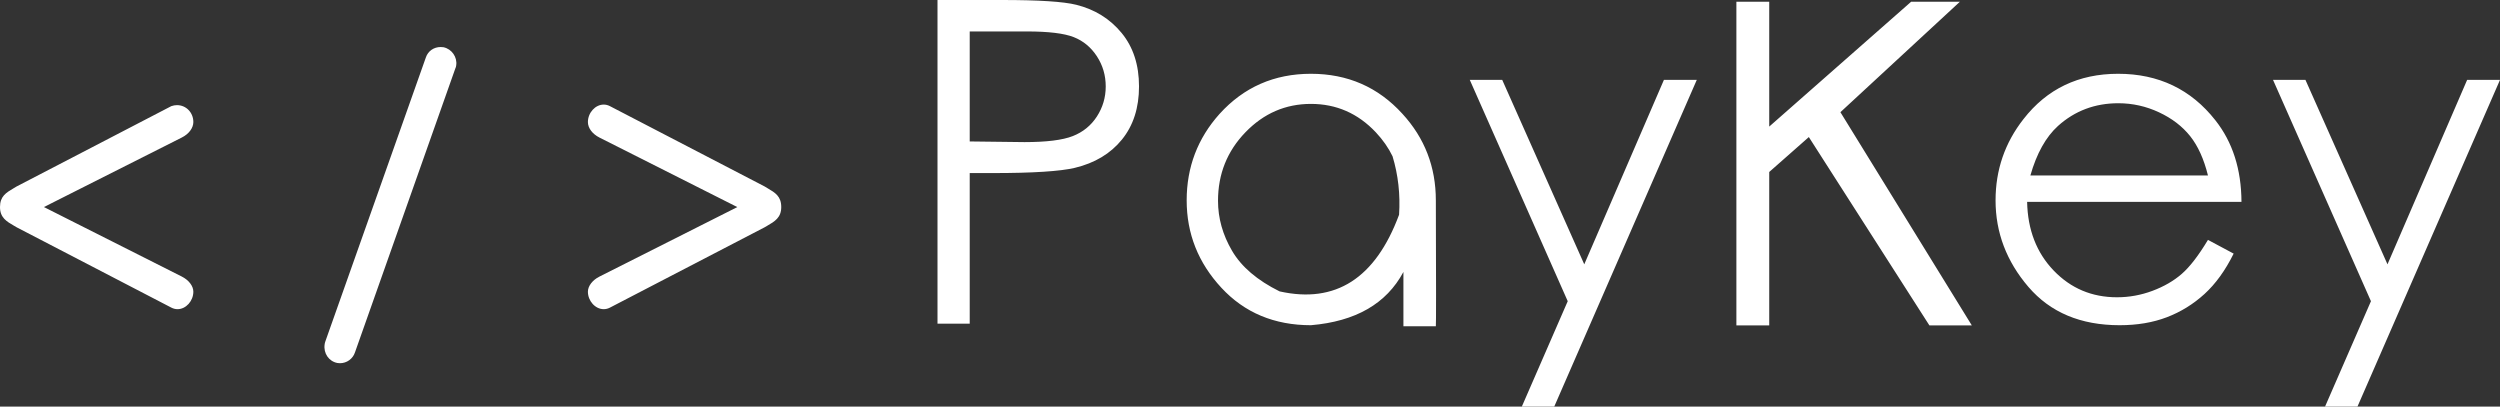 <svg width="166" height="27" viewBox="0 0 166 27" fill="none" xmlns="http://www.w3.org/2000/svg">
<rect x="0" y="0" width="166" height="27" fill="#333333" stroke="none"/>
<g clip-path="url(#clip0_8_1591)">
<path d="M12.035 18.432C12.45 18.641 12.762 19.005 12.762 19.368C12.762 20.072 12.061 20.696 11.413 20.358L1.14 15.024C0.569 14.686 0.076 14.477 0.076 13.749C0.076 12.994 0.543 12.811 1.14 12.448L11.413 7.114C12.113 6.88 12.762 7.401 12.762 8.103C12.762 8.493 12.451 8.857 12.035 9.067L2.749 13.749L12.035 18.432Z" fill="white"/>
<path d="M11.788 20.529C11.648 20.529 11.509 20.494 11.378 20.426L1.105 15.092C1.047 15.058 0.993 15.028 0.941 14.996C0.437 14.705 0 14.452 0 13.749C0 13.034 0.401 12.797 0.908 12.498C0.971 12.461 1.035 12.423 1.1 12.383L11.377 7.047C11.509 7.002 11.632 6.981 11.754 6.981C12.361 6.981 12.838 7.474 12.838 8.103C12.838 8.5 12.543 8.896 12.069 9.133L2.917 13.748L12.069 18.362C12.535 18.596 12.838 18.992 12.838 19.367C12.838 19.986 12.347 20.529 11.788 20.529ZM11.754 7.135C11.648 7.135 11.542 7.152 11.437 7.187L1.175 12.516C1.113 12.555 1.048 12.592 0.985 12.629C0.484 12.926 0.153 13.122 0.153 13.749C0.153 14.365 0.515 14.574 1.017 14.865C1.07 14.895 1.124 14.925 1.178 14.959L11.447 20.29C11.557 20.347 11.671 20.376 11.787 20.376C12.258 20.376 12.685 19.896 12.685 19.369C12.685 19.054 12.41 18.706 12.001 18.5L2.579 13.749L12.001 8.998C12.416 8.789 12.685 8.437 12.685 8.104C12.686 7.56 12.276 7.135 11.754 7.135Z" fill="white"/>
<path d="M23.498 23.376C23.342 23.844 22.876 24.105 22.409 24.027C21.89 23.923 21.553 23.428 21.63 22.881C21.63 22.83 21.657 22.752 21.682 22.674L28.35 3.837C28.505 3.369 28.972 3.135 29.439 3.212C29.931 3.317 30.295 3.811 30.217 4.331C30.217 4.383 30.191 4.461 30.165 4.513L23.498 23.376Z" fill="white"/>
<path d="M22.574 24.117C22.515 24.117 22.455 24.112 22.396 24.102C21.832 23.989 21.471 23.46 21.555 22.871C21.554 22.82 21.581 22.741 21.608 22.656L28.278 3.812C28.418 3.394 28.803 3.122 29.261 3.122C29.324 3.122 29.388 3.128 29.451 3.137C29.999 3.254 30.375 3.794 30.292 4.343C30.293 4.401 30.26 4.491 30.233 4.547L23.569 23.401C23.428 23.828 23.027 24.117 22.574 24.117ZM29.261 3.274C28.87 3.274 28.54 3.504 28.422 3.861L21.754 22.699C21.73 22.769 21.707 22.843 21.707 22.881C21.634 23.401 21.942 23.855 22.424 23.952C22.471 23.96 22.523 23.964 22.574 23.964C22.962 23.964 23.305 23.719 23.426 23.352L30.094 4.488C30.122 4.431 30.142 4.365 30.142 4.332C30.212 3.85 29.89 3.387 29.424 3.287C29.372 3.279 29.316 3.274 29.261 3.274Z" fill="white"/>
<path d="M49.126 13.749L39.839 9.067C39.424 8.858 39.113 8.493 39.113 8.104C39.113 7.401 39.813 6.776 40.462 7.114L50.735 12.448C51.332 12.812 51.798 12.994 51.798 13.749C51.798 14.477 51.306 14.686 50.735 15.024L40.462 20.358C39.813 20.696 39.113 20.072 39.113 19.369C39.113 19.005 39.424 18.641 39.839 18.433L49.126 13.749Z" fill="white"/>
<path d="M40.087 20.529C39.528 20.529 39.037 19.986 39.037 19.369C39.037 18.993 39.339 18.598 39.806 18.364L48.958 13.75L39.806 9.135C39.332 8.896 39.037 8.501 39.037 8.104C39.037 7.486 39.528 6.944 40.087 6.944C40.228 6.944 40.366 6.979 40.498 7.047L50.771 12.381C50.841 12.423 50.904 12.462 50.966 12.498C51.474 12.797 51.875 13.034 51.875 13.75C51.875 14.453 51.439 14.705 50.934 14.997C50.881 15.028 50.828 15.059 50.774 15.091L40.498 20.427C40.366 20.494 40.228 20.529 40.087 20.529ZM40.087 7.097C39.617 7.097 39.19 7.576 39.19 8.104C39.19 8.437 39.458 8.789 39.874 8.998L49.296 13.749L39.874 18.5C39.465 18.707 39.19 19.055 39.19 19.369C39.19 19.896 39.617 20.376 40.087 20.376C40.203 20.376 40.318 20.347 40.427 20.29L50.7 14.957C50.751 14.925 50.805 14.895 50.858 14.864C51.36 14.573 51.723 14.365 51.723 13.749C51.723 13.121 51.391 12.926 50.889 12.629C50.827 12.592 50.763 12.555 50.696 12.514L40.427 7.183C40.318 7.125 40.203 7.097 40.087 7.097Z" fill="white"/>
<path d="M62.25 0H66.513C68.969 0 70.621 0.106 71.469 0.319C72.702 0.628 73.704 1.251 74.475 2.188C75.245 3.125 75.631 4.309 75.631 5.739C75.631 7.159 75.253 8.335 74.496 9.268C73.74 10.2 72.697 10.826 71.368 11.145C70.395 11.376 68.579 11.492 65.92 11.492H64.389V21.492H62.25L62.25 0ZM64.389 2.088V9.392L68.03 9.436C69.484 9.436 70.551 9.303 71.231 9.037C71.91 8.771 72.444 8.337 72.835 7.733C73.225 7.129 73.42 6.465 73.42 5.74C73.42 5.006 73.225 4.339 72.835 3.74C72.444 3.141 71.931 2.716 71.296 2.465C70.66 2.214 69.62 2.088 68.174 2.088L64.389 2.088ZM87.046 4.899C89.483 4.899 91.506 5.783 93.115 7.551C94.599 9.164 95.34 11.082 95.34 13.304C95.359 18.792 95.359 21.579 95.34 21.666H93.187V18.058C92.06 20.164 90.013 21.343 87.046 21.594C84.618 21.594 82.636 20.765 81.1 19.108C79.563 17.451 78.795 15.517 78.795 13.304C78.795 11.101 79.522 9.189 80.977 7.565C82.586 5.788 84.609 4.899 87.046 4.899ZM87.046 6.899C85.36 6.899 83.91 7.527 82.697 8.783C81.483 10.039 80.876 11.556 80.876 13.334C80.876 14.483 81.186 15.59 81.808 16.652C82.429 17.715 83.482 18.614 84.965 19.348C88.684 20.179 91.328 18.483 92.898 14.261C92.985 12.909 92.84 11.614 92.465 10.377C92.195 9.817 91.824 9.286 91.352 8.783C90.167 7.527 88.732 6.899 87.046 6.899ZM97.594 5.305H99.748L105.195 17.551L110.484 5.305H112.666L103.201 27H101.048L104.097 20L97.594 5.305ZM115.296 0.116H117.477V8.405L126.899 0.116H130.136L122.203 7.449L130.93 21.608H128.113L120.107 9.101L117.477 11.42V21.608H115.296V0.116ZM146.609 15.928L148.314 16.84C147.764 17.952 147.119 18.845 146.377 19.522C145.635 20.198 144.802 20.712 143.877 21.065C142.953 21.418 141.907 21.594 140.742 21.594C138.16 21.594 136.142 20.746 134.687 19.051C133.233 17.355 132.505 15.44 132.505 13.304C132.505 11.285 133.122 9.488 134.355 7.913C135.916 5.904 138.011 4.899 140.641 4.899C143.328 4.899 145.481 5.928 147.1 7.986C148.246 9.435 148.824 11.242 148.834 13.406H134.601C134.639 15.261 135.227 16.78 136.364 17.964C137.5 19.147 138.902 19.739 140.568 19.739C141.378 19.739 142.163 19.596 142.924 19.311C143.685 19.026 144.333 18.652 144.867 18.188C145.402 17.724 145.982 16.971 146.609 15.928ZM146.609 11.652C146.339 10.56 145.944 9.689 145.424 9.036C144.903 8.384 144.215 7.858 143.357 7.457C142.5 7.056 141.599 6.855 140.655 6.855C139.104 6.855 137.77 7.358 136.652 8.362C135.843 9.097 135.232 10.193 134.817 11.652L146.609 11.652ZM150.929 5.305H153.082L158.529 17.551L163.818 5.305H166L156.535 27H154.382L157.431 20L150.929 5.305Z" fill="white"/>
</g>
<defs>
<clipPath id="clip0_8_1591">
<rect width="166" height="27" fill="white"/>
</clipPath>
</defs>
</svg>
